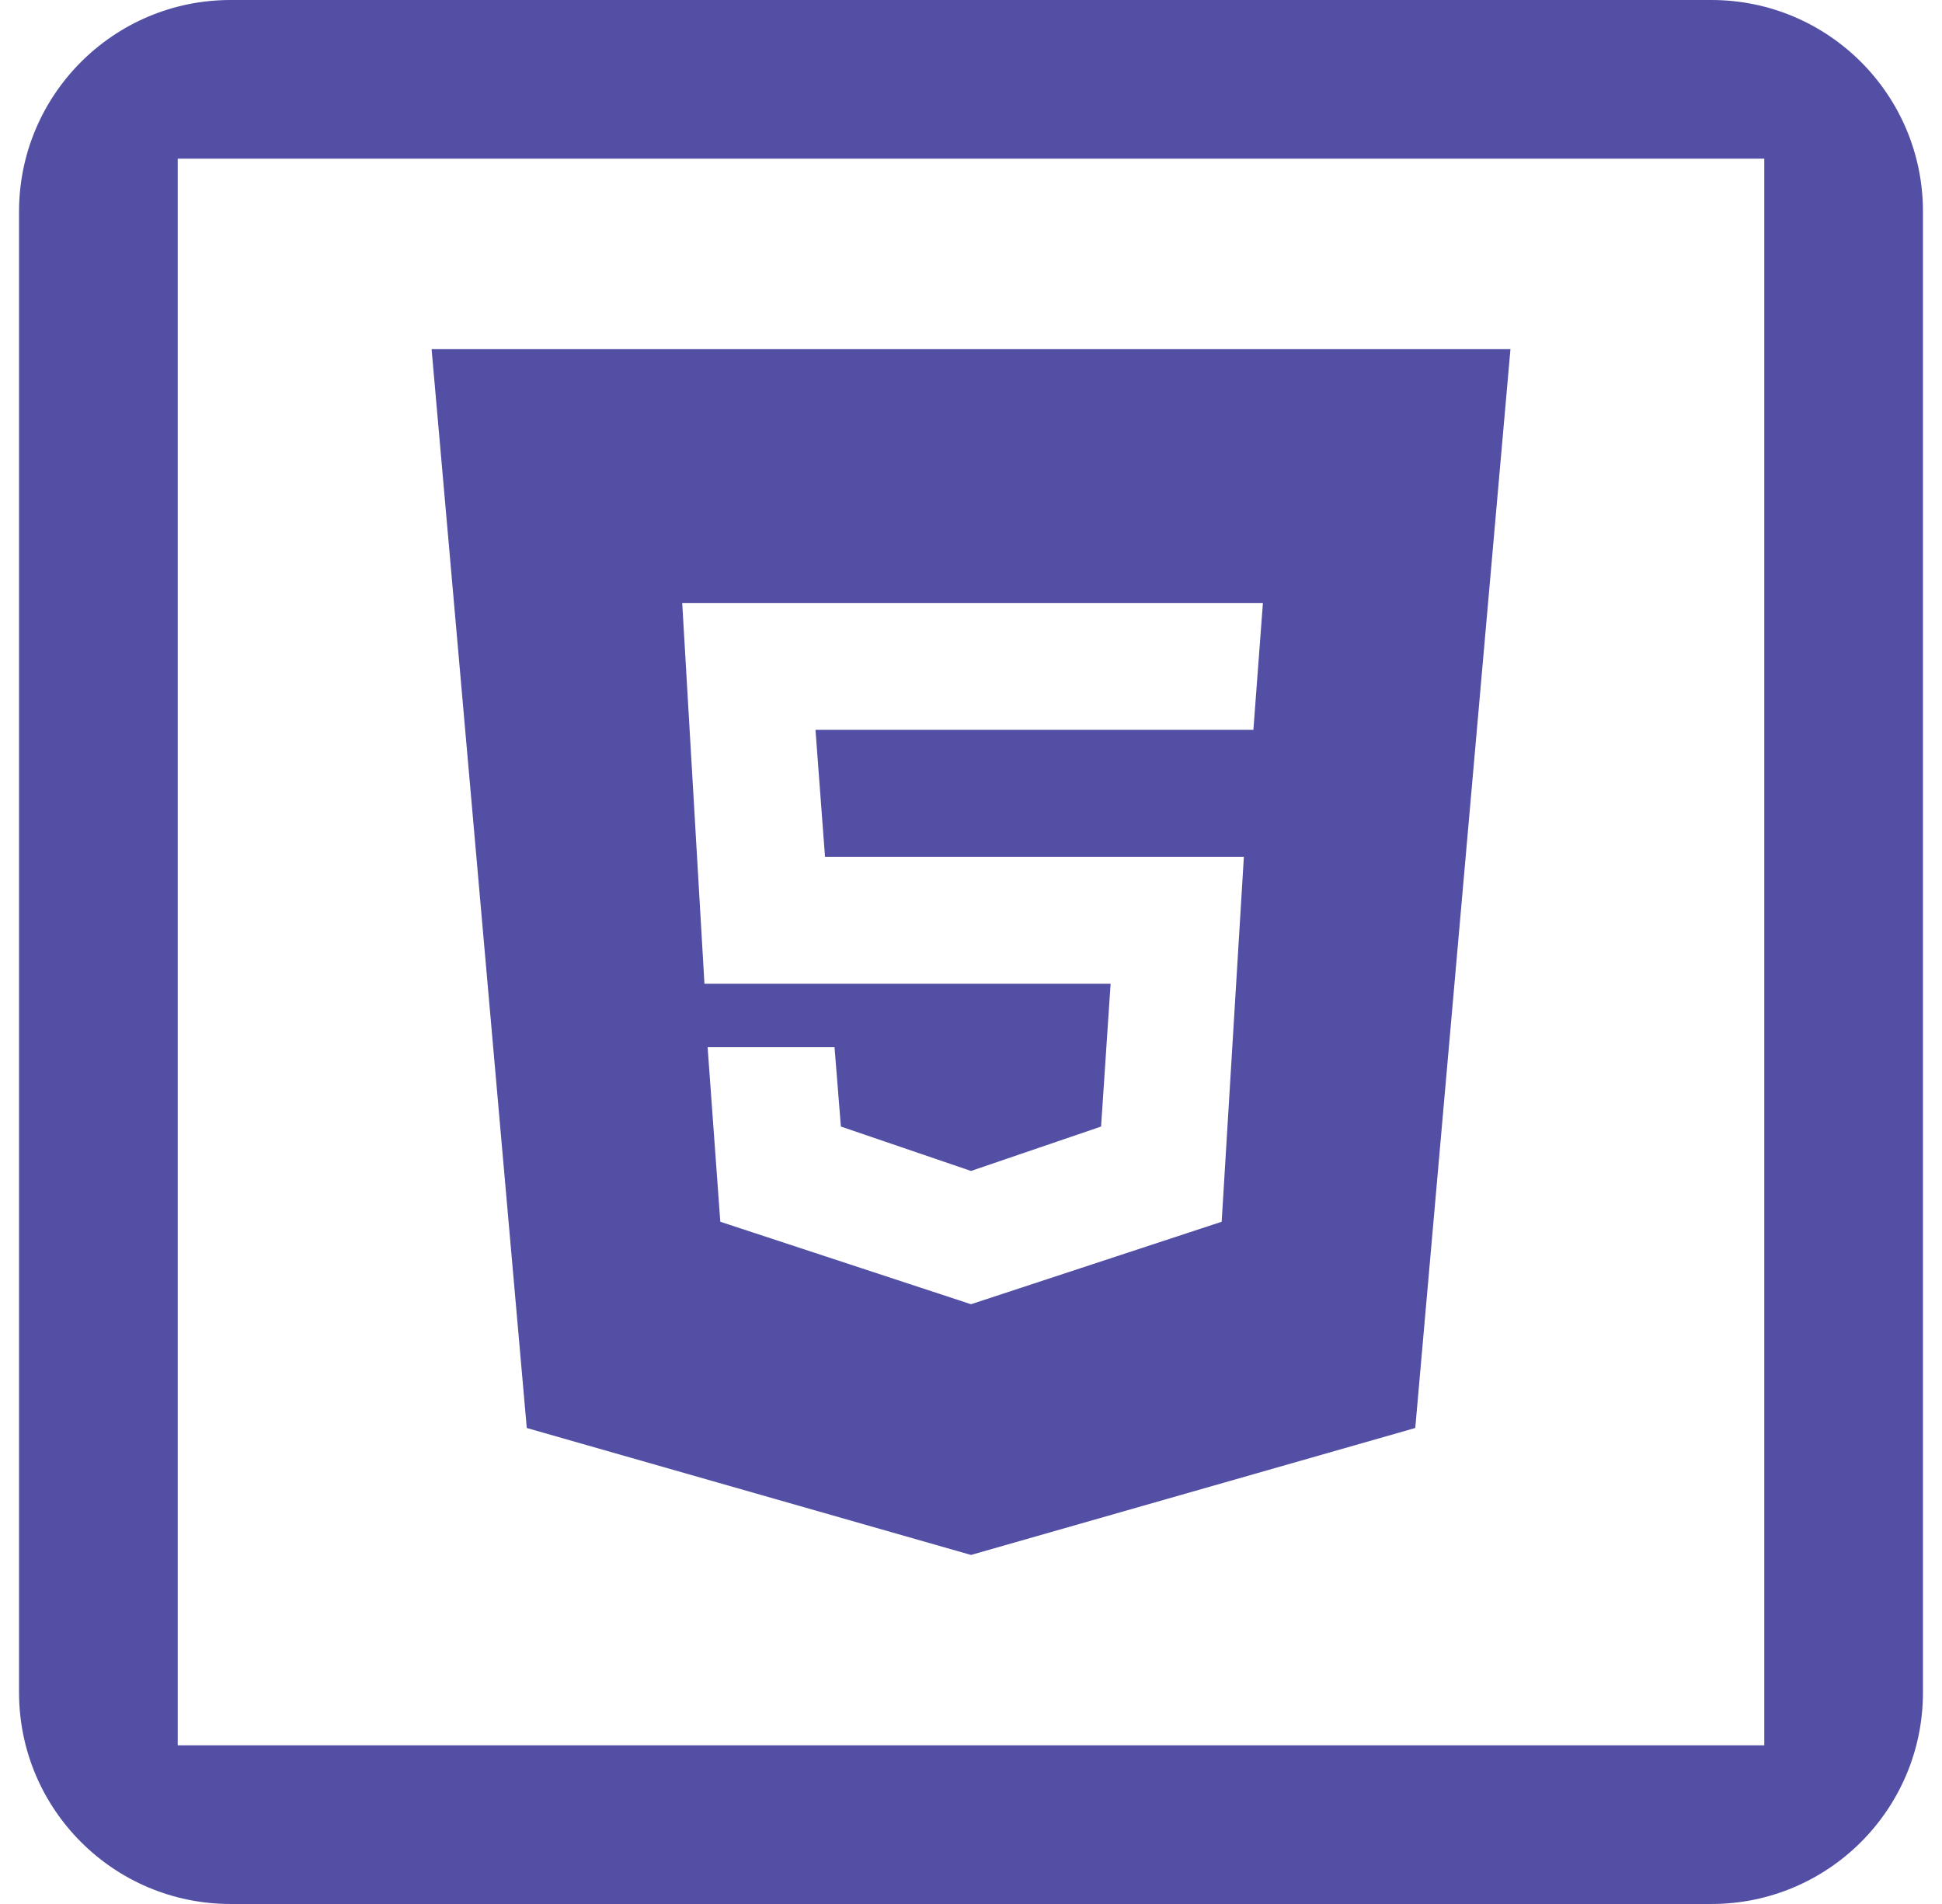 <svg width="51" height="50" viewBox="0 0 51 50" fill="none" xmlns="http://www.w3.org/2000/svg">
<path fill-rule="evenodd" clip-rule="evenodd" d="M6.056 0C2.987 0 0.5 2.488 0.5 5.556V44.445C0.5 47.513 2.987 50 6.056 50H44.944C48.013 50 50.5 47.513 50.5 44.445V5.556C50.5 2.488 48.013 0 44.944 0H6.056ZM4.667 45.834V4.167H46.333V45.834H4.667Z" fill="#524FA4"/>
<path fill-rule="evenodd" clip-rule="evenodd" d="M11.334 9.167H39.667L37.167 37.5L25.5 40.834L13.834 37.5L11.334 9.167ZM18.916 32.084L25.5 34.25L32.083 32.084L32.666 22.5H21.666L21.416 19.167H32.916L33.166 15.834H17.916L18.5 25.834H29.166L28.916 29.584L25.5 30.75L22.083 29.584L21.916 27.5H18.583L18.916 32.084Z" fill="#524FA4"/>
</svg>
